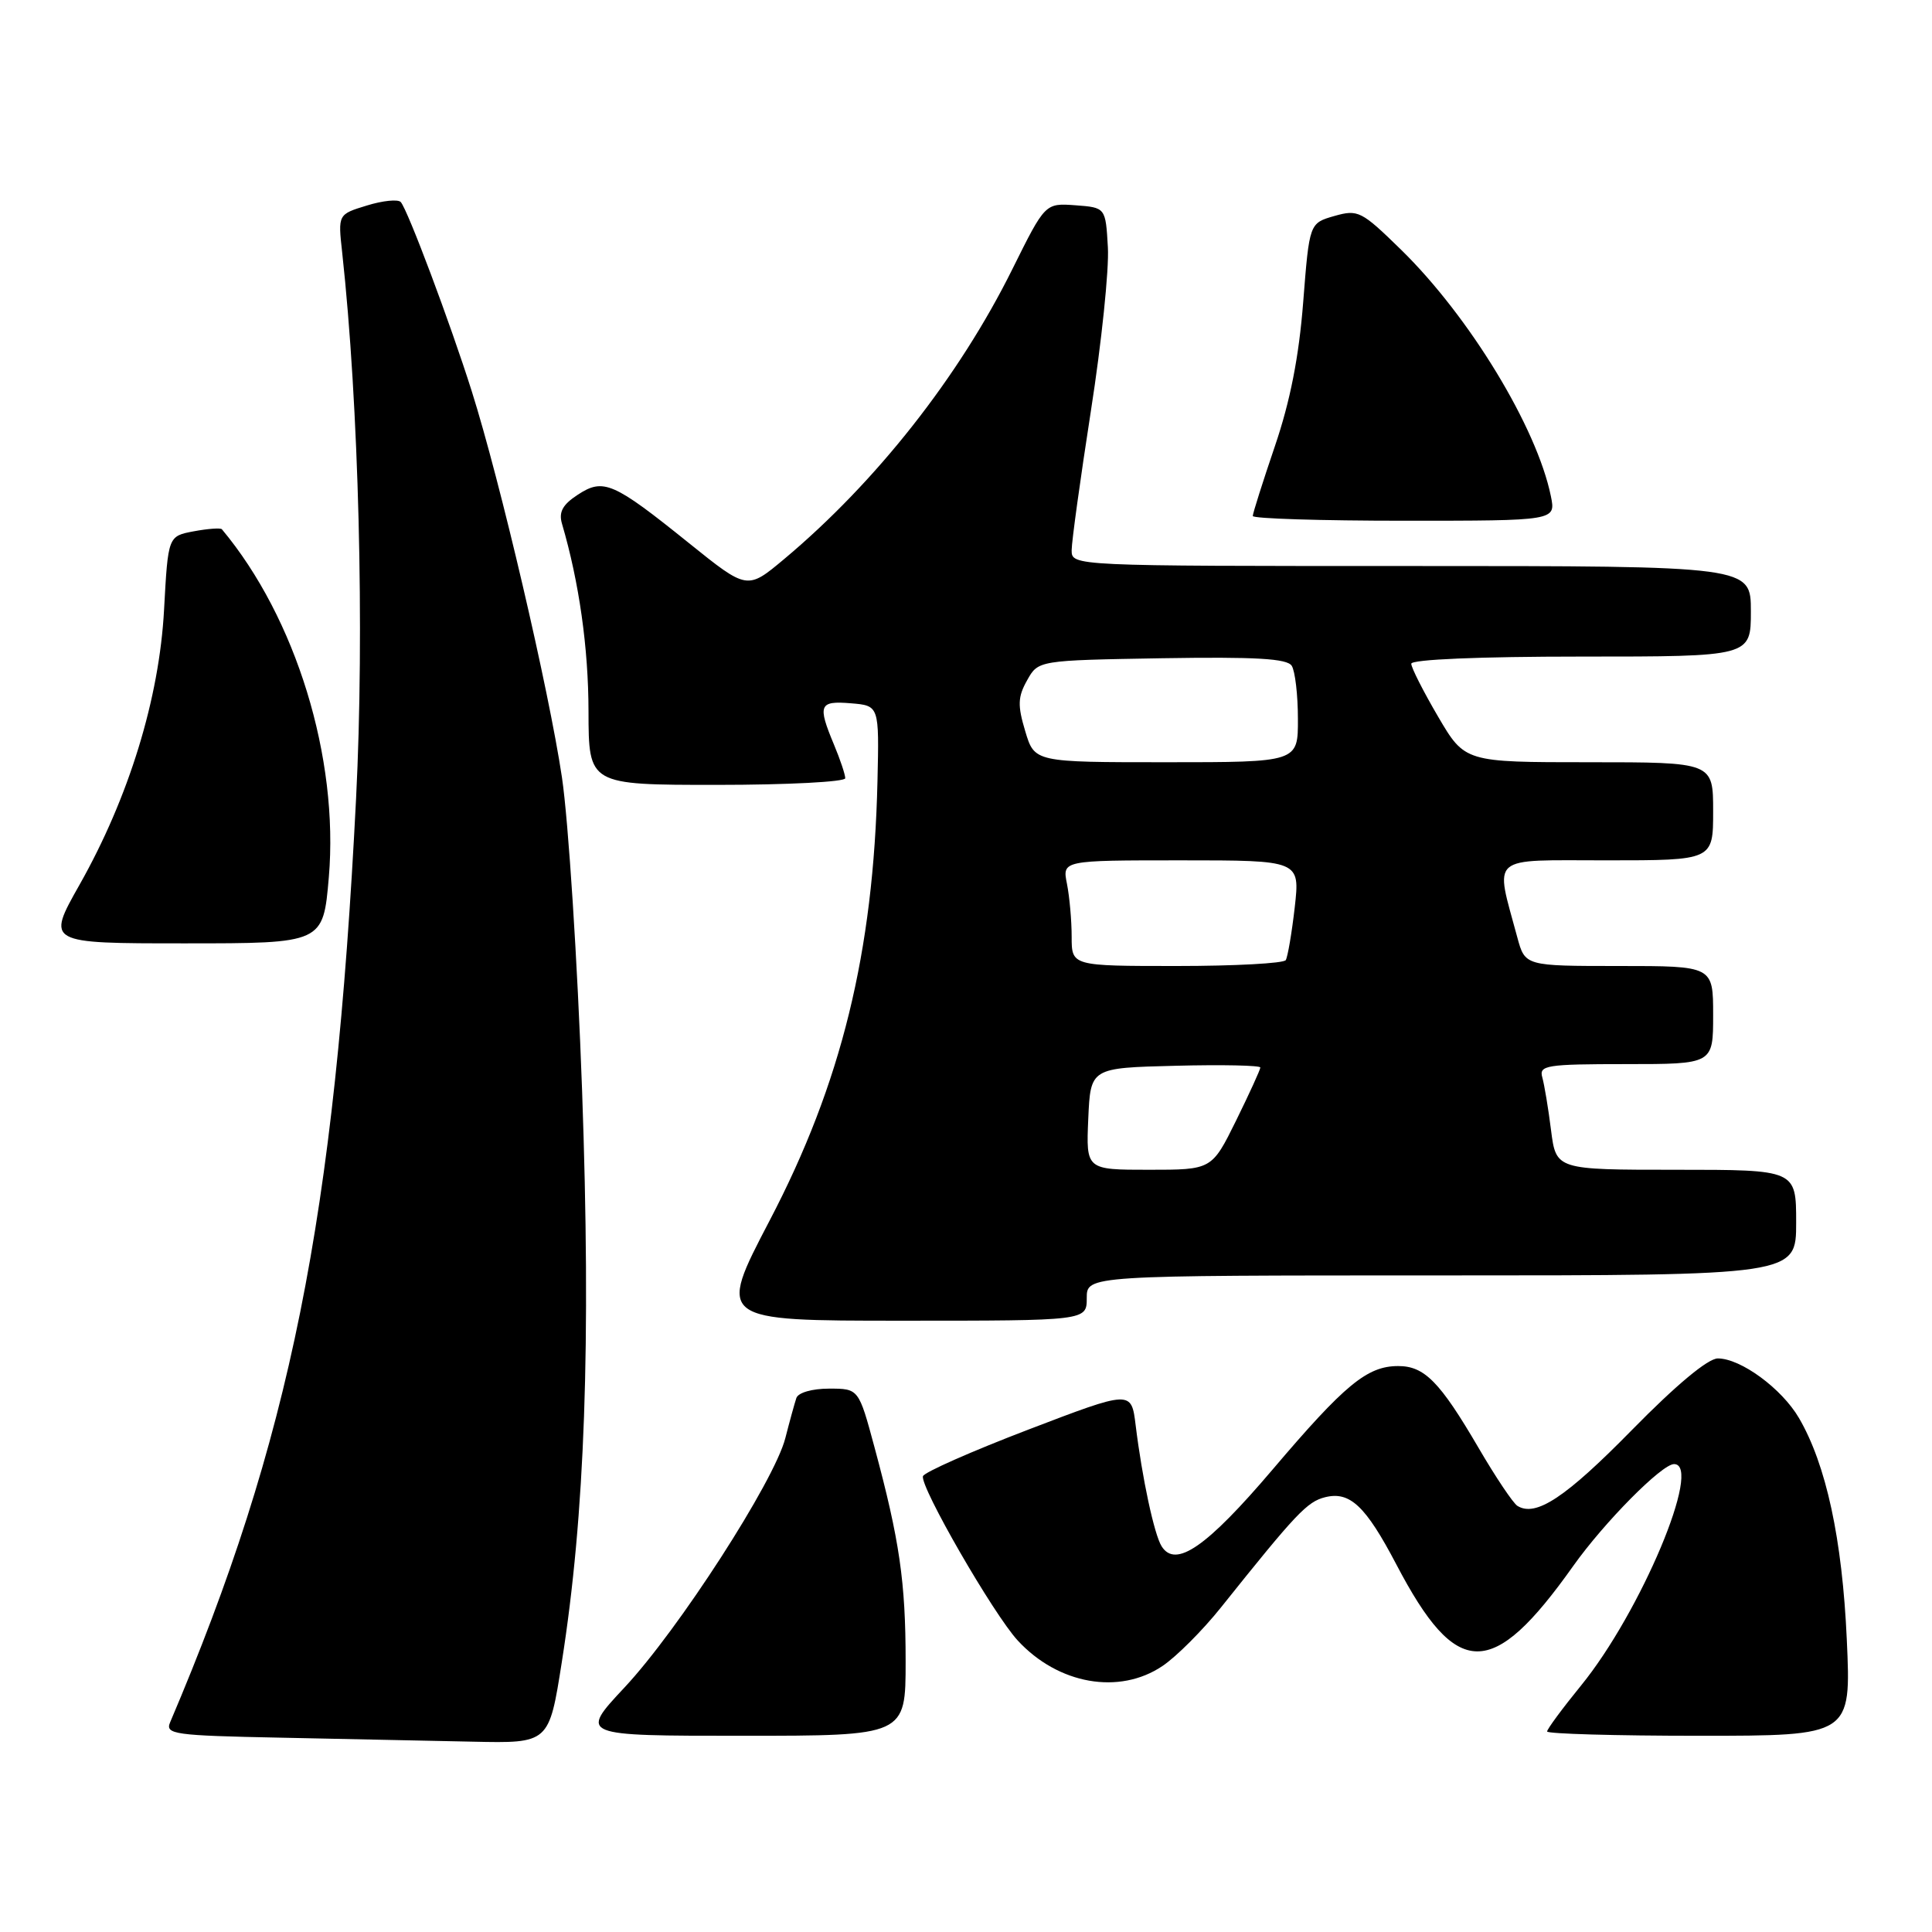 <?xml version="1.0" encoding="UTF-8" standalone="no"?>
<!DOCTYPE svg PUBLIC "-//W3C//DTD SVG 1.1//EN" "http://www.w3.org/Graphics/SVG/1.1/DTD/svg11.dtd" >
<svg xmlns="http://www.w3.org/2000/svg" xmlns:xlink="http://www.w3.org/1999/xlink" version="1.1" viewBox="0 0 256 256">
 <g >
 <path fill="currentColor"
d=" M 74.44 220.25 C 77.52 200.72 78.32 178.11 77.13 144.50 C 76.52 127.45 75.32 108.78 74.46 103.00 C 72.72 91.34 66.28 63.77 62.51 51.84 C 59.64 42.76 54.03 27.81 53.10 26.77 C 52.74 26.38 50.72 26.58 48.62 27.23 C 44.78 28.40 44.78 28.40 45.34 33.45 C 47.55 53.71 48.31 83.50 47.18 105.84 C 44.37 161.50 38.47 190.79 22.54 228.22 C 21.87 229.80 23.07 229.97 37.15 230.25 C 45.59 230.42 57.06 230.66 62.62 230.78 C 72.75 231.00 72.75 231.00 74.44 220.25 Z  M 120.00 220.14 C 120.00 209.61 119.20 204.08 115.87 191.75 C 113.78 184.00 113.78 184.00 109.86 184.00 C 107.61 184.00 105.76 184.53 105.52 185.25 C 105.29 185.94 104.63 188.33 104.06 190.56 C 102.61 196.25 89.89 215.98 82.74 223.61 C 76.77 230.00 76.77 230.00 98.39 230.00 C 120.00 230.00 120.00 230.00 120.00 220.14 Z  M 244.71 217.25 C 244.11 203.94 241.98 194.07 238.37 187.89 C 236.09 183.99 230.66 180.00 227.62 180.00 C 226.31 180.00 222.09 183.52 216.23 189.49 C 207.47 198.42 203.51 201.05 201.07 199.54 C 200.50 199.19 198.18 195.73 195.91 191.84 C 190.79 183.08 188.74 181.00 185.25 181.01 C 181.15 181.02 178.20 183.45 168.60 194.75 C 159.88 205.00 155.77 207.84 153.92 204.89 C 152.94 203.33 151.34 195.86 150.48 188.85 C 149.91 184.21 149.91 184.21 136.26 189.43 C 128.76 192.30 122.47 195.08 122.30 195.60 C 121.86 196.93 131.63 213.88 134.85 217.37 C 140.21 223.19 148.31 224.62 154.04 220.75 C 155.88 219.51 159.36 216.03 161.78 213.00 C 171.77 200.50 173.20 198.99 175.58 198.39 C 178.87 197.57 180.95 199.53 185.03 207.31 C 193.04 222.60 197.72 222.64 208.46 207.50 C 212.58 201.70 220.20 194.00 221.82 194.00 C 225.66 194.00 217.41 213.63 209.49 223.35 C 207.02 226.38 205.00 229.12 205.00 229.43 C 205.00 229.74 214.06 230.00 225.14 230.00 C 245.29 230.00 245.29 230.00 244.71 217.25 Z  M 144.00 172.00 C 144.00 169.00 144.00 169.00 191.00 169.00 C 238.00 169.00 238.00 169.00 238.00 162.00 C 238.00 155.00 238.00 155.00 222.09 155.00 C 206.19 155.00 206.19 155.00 205.52 149.75 C 205.16 146.86 204.63 143.71 204.36 142.75 C 203.91 141.16 204.89 141.00 215.43 141.00 C 227.00 141.00 227.00 141.00 227.00 134.50 C 227.00 128.00 227.00 128.00 214.54 128.00 C 202.08 128.00 202.08 128.00 201.05 124.20 C 198.08 113.15 197.09 114.00 212.88 114.00 C 227.00 114.00 227.00 114.00 227.00 107.50 C 227.00 101.00 227.00 101.00 210.55 101.00 C 194.10 101.00 194.10 101.00 190.55 94.95 C 188.60 91.62 187.00 88.47 187.00 87.95 C 187.00 87.38 196.02 87.00 209.50 87.00 C 232.00 87.00 232.00 87.00 232.00 81.00 C 232.00 75.00 232.00 75.00 187.00 75.00 C 142.05 75.00 142.00 75.00 142.00 72.91 C 142.00 71.77 143.15 63.45 144.55 54.44 C 145.96 45.43 146.97 35.68 146.80 32.78 C 146.50 27.50 146.50 27.50 142.50 27.20 C 138.49 26.91 138.49 26.91 134.15 35.65 C 127.09 49.90 116.07 63.90 103.88 74.10 C 99.01 78.17 99.01 78.17 91.31 71.98 C 81.25 63.88 79.96 63.32 76.55 65.56 C 74.54 66.87 74.01 67.86 74.47 69.41 C 76.74 77.15 77.97 85.83 77.98 94.25 C 78.00 104.00 78.00 104.00 95.00 104.00 C 104.35 104.00 112.00 103.60 112.00 103.12 C 112.00 102.64 111.33 100.63 110.50 98.65 C 108.31 93.40 108.54 92.84 112.75 93.19 C 116.50 93.50 116.50 93.50 116.27 103.50 C 115.75 126.18 111.49 143.55 101.97 161.75 C 95.05 175.00 95.05 175.00 119.52 175.00 C 144.00 175.00 144.00 175.00 144.00 172.00 Z  M 43.57 116.25 C 44.92 100.43 39.22 81.87 29.40 70.13 C 29.23 69.93 27.56 70.05 25.68 70.40 C 22.27 71.04 22.27 71.04 21.74 80.77 C 21.11 92.55 17.08 105.66 10.53 117.25 C 6.15 125.00 6.15 125.00 24.48 125.00 C 42.82 125.00 42.82 125.00 43.57 116.25 Z  M 205.50 65.75 C 203.64 56.64 194.71 41.95 185.65 33.09 C 180.39 27.95 179.95 27.73 176.81 28.62 C 173.50 29.57 173.50 29.57 172.68 40.03 C 172.12 47.25 170.96 53.17 168.93 59.12 C 167.32 63.86 166.00 68.02 166.00 68.37 C 166.00 68.72 175.04 69.00 186.08 69.00 C 206.16 69.00 206.16 69.00 205.50 65.75 Z  M 144.20 148.25 C 144.50 141.50 144.50 141.50 155.75 141.22 C 161.94 141.06 167.00 141.17 167.00 141.45 C 167.00 141.73 165.55 144.90 163.79 148.48 C 160.57 155.00 160.57 155.00 152.24 155.00 C 143.91 155.00 143.91 155.00 144.20 148.25 Z  M 142.00 124.12 C 142.00 121.99 141.72 118.84 141.38 117.12 C 140.75 114.00 140.75 114.00 156.50 114.00 C 172.26 114.00 172.26 114.00 171.56 120.22 C 171.17 123.63 170.63 126.78 170.37 127.22 C 170.10 127.65 163.61 128.00 155.94 128.00 C 142.00 128.00 142.00 128.00 142.00 124.12 Z  M 135.85 96.89 C 134.82 93.46 134.86 92.34 136.10 90.14 C 137.57 87.50 137.57 87.50 153.96 87.22 C 166.40 87.02 170.55 87.26 171.16 88.22 C 171.61 88.93 171.98 92.09 171.98 95.25 C 172.00 101.00 172.00 101.00 154.54 101.00 C 137.08 101.00 137.08 101.00 135.85 96.89 Z "/>
</g>
</svg>